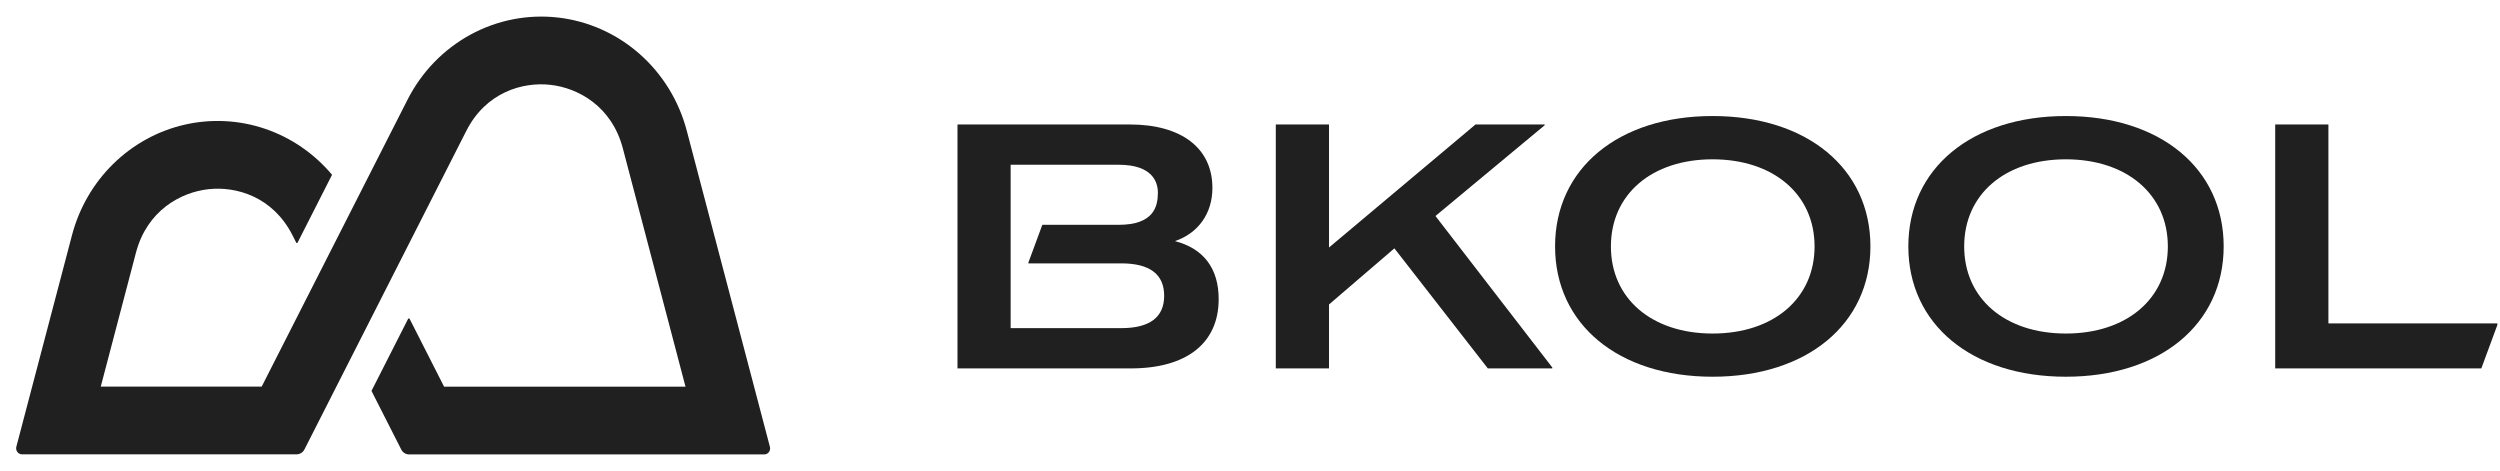 <svg width="138" height="26" viewBox="0 0 138 26" fill="none" xmlns="http://www.w3.org/2000/svg">
<path d="M42.498 24.66L37.909 7.213C37.474 5.558 36.56 4.076 35.287 2.961C34.014 1.846 32.442 1.151 30.776 0.965C29.11 0.78 27.428 1.114 25.951 1.923C24.474 2.732 23.27 3.979 22.497 5.5L14.446 21.339H5.562L7.505 13.946C8.116 11.624 9.972 10.614 11.504 10.444C13.037 10.273 15.06 10.851 16.145 12.985L16.36 13.41H16.418L18.329 9.648C17.343 8.473 16.063 7.594 14.626 7.108C13.189 6.621 11.649 6.545 10.172 6.887C8.696 7.229 7.339 7.977 6.247 9.05C5.155 10.123 4.37 11.48 3.976 12.975L0.902 24.66C0.889 24.709 0.888 24.761 0.897 24.811C0.907 24.861 0.928 24.908 0.958 24.948C0.988 24.989 1.027 25.022 1.072 25.044C1.116 25.067 1.165 25.079 1.215 25.079H16.373C16.462 25.079 16.549 25.054 16.625 25.006C16.701 24.959 16.763 24.892 16.804 24.811L25.74 7.225C26.824 5.091 28.849 4.512 30.381 4.683C31.912 4.853 33.769 5.862 34.38 8.186L37.84 21.345H24.514L22.602 17.582H22.536L20.506 21.578L22.151 24.817C22.192 24.897 22.254 24.965 22.33 25.012C22.406 25.059 22.493 25.084 22.582 25.084H42.182C42.233 25.085 42.283 25.074 42.328 25.051C42.374 25.028 42.414 24.995 42.444 24.954C42.475 24.913 42.496 24.865 42.505 24.814C42.515 24.763 42.512 24.71 42.498 24.66Z" fill="#202020"/>
<path d="M94.534 6.405C89.334 6.405 85.84 9.297 85.84 13.6C85.84 17.903 89.334 20.795 94.534 20.795C99.734 20.795 103.247 17.903 103.247 13.6C103.247 9.297 99.746 6.405 94.534 6.405ZM94.534 18.411C91.177 18.411 88.922 16.479 88.922 13.603C88.922 10.726 91.177 8.794 94.534 8.794C97.891 8.794 100.164 10.726 100.164 13.603C100.164 16.479 97.902 18.411 94.534 18.411Z" fill="#202020"/>
<path d="M114.035 6.405C108.835 6.405 105.34 9.297 105.34 13.6C105.34 17.903 108.835 20.795 114.035 20.795C119.235 20.795 122.747 17.903 122.747 13.6C122.747 9.297 119.243 6.405 114.035 6.405ZM114.035 18.411C110.678 18.411 108.423 16.479 108.423 13.603C108.423 10.726 110.678 8.794 114.035 8.794C117.391 8.794 119.665 10.726 119.665 13.603C119.665 16.479 117.402 18.411 114.035 18.411Z" fill="#202020"/>
<path d="M64.858 13.309C66.145 12.869 66.925 11.782 66.925 10.374C66.925 8.179 65.221 6.871 62.367 6.871H52.853V20.336H62.422C65.504 20.336 67.271 18.942 67.271 16.512C67.271 14.818 66.439 13.719 64.858 13.309ZM61.896 18.113H55.788V9.094H61.746C63.632 9.094 63.915 10.063 63.915 10.64C63.915 11.398 63.69 12.41 61.746 12.41H57.536L56.764 14.503V14.538H61.894C63.467 14.538 64.262 15.14 64.262 16.326C64.262 17.512 63.465 18.113 61.894 18.113H61.896Z" fill="#202020"/>
<path d="M137.856 17.853H128.528V6.871H125.591V20.335H136.97L137.856 17.934V17.853Z" fill="#202020"/>
<path d="M85.686 20.284L79.237 11.923L85.267 6.913V6.871H81.448L73.361 13.662V6.871H70.424V20.335H73.361V16.807L76.97 13.709L82.127 20.335H85.686V20.284Z" fill="#202020"/>
</svg>
